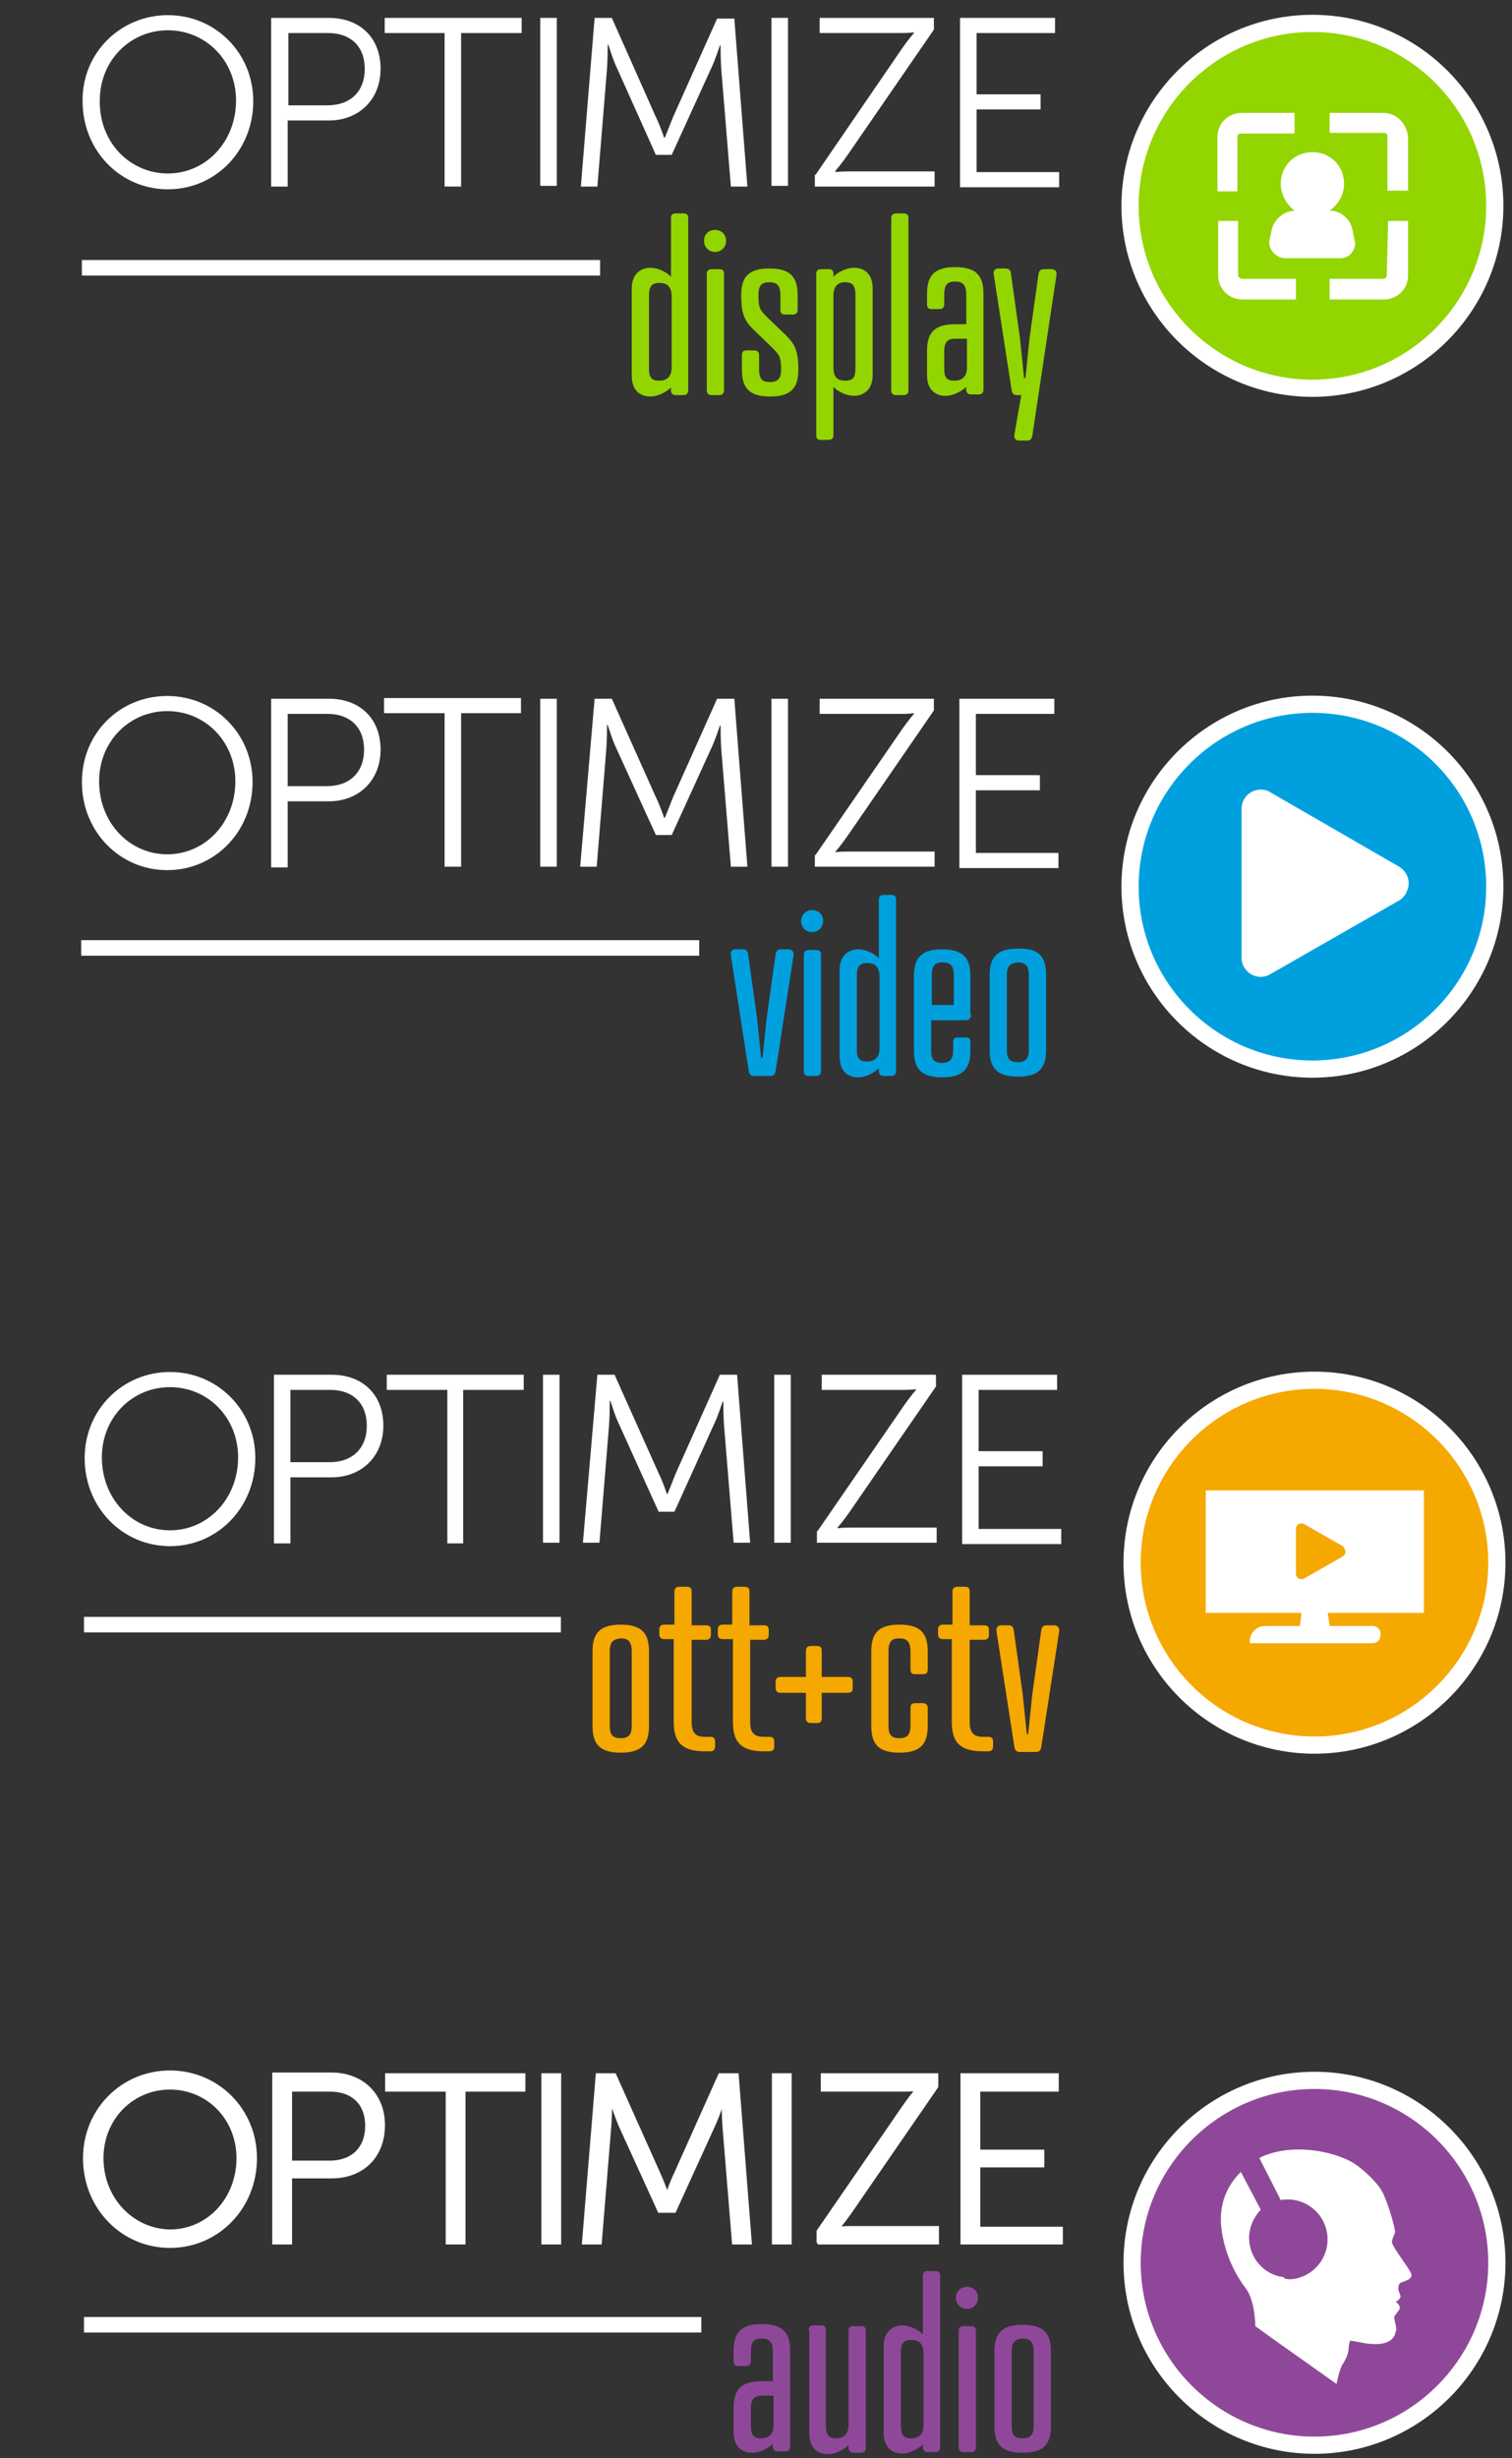 <?xml version="1.0" encoding="utf-8"?>
<!-- Generator: Adobe Illustrator 24.3.0, SVG Export Plug-In . SVG Version: 6.00 Build 0)  -->
<svg version="1.1" id="Layer_1" xmlns="http://www.w3.org/2000/svg" xmlns:xlink="http://www.w3.org/1999/xlink" x="0px" y="0px"
	 viewBox="0 0 219.7 357.1" style="enable-background:new 0 0 219.7 357.1;" xml:space="preserve">
<rect x="0" y="0" width="219.7" height="357.1" fill="#333333" stroke="none"/>
<style type="text/css">
	.st0{clip-path:url(#SVGID_2_);fill:none;stroke:#FFFFFF;stroke-width:2.257;stroke-miterlimit:10;}
	.st1{fill:#FFFFFF;}
	.st2{fill:#93D500;}
	.st3{clip-path:url(#SVGID_4_);fill:none;stroke:#FFFFFF;stroke-width:2.499;stroke-miterlimit:10;}
	.st4{clip-path:url(#SVGID_6_);fill:none;stroke:#FFFFFF;stroke-width:2.257;stroke-miterlimit:10;}
	.st5{fill:#00A0DF;}
	.st6{clip-path:url(#SVGID_8_);fill:none;stroke:#FFFFFF;stroke-width:2.499;stroke-miterlimit:10;}
	.st7{fill:none;stroke:#FFFFFF;stroke-width:2.257;stroke-miterlimit:10;}
	.st8{fill:#F5A800;}
	.st9{clip-path:url(#SVGID_10_);fill:none;stroke:#FFFFFF;stroke-width:2.499;stroke-miterlimit:10;}
	.st10{clip-path:url(#SVGID_12_);fill:none;stroke:#FFFFFF;stroke-width:0.476;stroke-miterlimit:10;}
	.st11{clip-path:url(#SVGID_14_);fill:none;stroke:#FFFFFF;stroke-width:0.476;stroke-miterlimit:10;}
	.st12{clip-path:url(#SVGID_16_);fill:none;stroke:#FFFFFF;stroke-width:0.476;stroke-miterlimit:10;}
	.st13{clip-path:url(#SVGID_18_);fill:none;stroke:#FFFFFF;stroke-width:0.476;stroke-miterlimit:10;}
	.st14{clip-path:url(#SVGID_20_);fill:none;stroke:#FFFFFF;stroke-width:0.476;stroke-miterlimit:10;}
	.st15{clip-path:url(#SVGID_22_);fill:none;stroke:#FFFFFF;stroke-width:0.476;stroke-miterlimit:10;}
	.st16{clip-path:url(#SVGID_24_);fill:none;stroke:#FFFFFF;stroke-width:0.476;stroke-miterlimit:10;}
	.st17{clip-path:url(#SVGID_26_);fill:none;stroke:#FFFFFF;stroke-width:0.476;stroke-miterlimit:10;}
	.st18{fill:#8F4899;}
	.st19{clip-path:url(#SVGID_28_);fill:none;stroke:#FFFFFF;stroke-width:2.499;stroke-miterlimit:10;}
</style>
<g>
	<g>
		<defs>
			<rect id="SVGID_1_" x="9.3" width="210.1" height="65.8"/>
		</defs>
		<clipPath id="SVGID_2_">
			<use xlink:href="#SVGID_1_"  style="overflow:visible;"/>
		</clipPath>
		<line class="st0" x1="87.2" y1="38.9" x2="11.9" y2="38.9"/>
	</g>
	<g>
		<path class="st1" d="M24.4,2.2c6.9,0,12.4,5.5,12.4,12.5c0,7.2-5.5,12.8-12.4,12.8c-6.9,0-12.4-5.6-12.4-12.8
			C11.9,7.7,17.5,2.2,24.4,2.2z M24.4,25.2c5.5,0,9.9-4.6,9.9-10.6c0-5.8-4.4-10.2-9.9-10.2c-5.5,0-9.9,4.4-9.9,10.2
			C14.4,20.7,18.9,25.2,24.4,25.2z"/>
	</g>
	<g>
		<path class="st1" d="M39.4,2.6h8.4c4.4,0,7.5,2.8,7.5,7.4c0,4.5-3.2,7.5-7.5,7.5h-6v9.6h-2.4V2.6z M47.6,15.3c3.3,0,5.4-2,5.4-5.3
			c0-3.3-2.1-5.2-5.3-5.2h-5.8v10.5H47.6z"/>
		<path class="st1" d="M64.7,4.8h-8.8V2.6h19.9v2.2H67v22.3h-2.4V4.8z"/>
	</g>
	<g>
		<path class="st1" d="M78.5,2.6h2.4v24.4h-2.4V2.6z"/>
		<path class="st1" d="M86.4,2.6h2.5L95.3,17c0.6,1.2,1.2,3,1.2,3h0.1c0,0,0.7-1.7,1.2-3l6.4-14.3h2.5l1.9,24.4h-2.4L104.8,10
			c-0.1-1.3-0.1-3.4-0.1-3.4h-0.1c0,0-0.7,2.2-1.3,3.4l-5.7,12.5h-2.3L89.7,10c-0.6-1.2-1.3-3.5-1.3-3.5h-0.1c0,0,0,2.2-0.1,3.5
			l-1.4,17.1h-2.4L86.4,2.6z"/>
		<path class="st1" d="M112.1,2.6h2.4v24.4h-2.4V2.6z"/>
	</g>
	<g>
		<path class="st1" d="M118.5,25.4L131.1,7c0.9-1.3,1.7-2.2,1.7-2.2V4.7c0,0-0.6,0.1-1.8,0.1h-11.9V2.6h16.6v1.7l-12.6,18.3
			c-0.9,1.3-1.7,2.2-1.7,2.2V25c0,0,0.6-0.1,1.8-0.1h12.6v2.2h-17.4V25.4z"/>
		<path class="st1" d="M139.5,2.6h13.8v2.2h-11.4v8.9h9.3v2.2h-9.3v9.1h12v2.2h-14.4V2.6z"/>
	</g>
	<g>
		<path class="st2" d="M100,56.7c0,0.4-0.2,0.7-0.7,0.7h-1.1c-0.5,0-0.7-0.3-0.7-0.7v-0.4c-0.9,0.8-2,1.3-3,1.3
			c-1.5,0-2.7-0.9-2.7-3V41.9c0-2.1,1.3-3,2.7-3c1,0,2.2,0.5,3,1.3v-8.5c0-0.5,0.2-0.7,0.7-0.7h1.1c0.5,0,0.7,0.2,0.7,0.7V56.7z
			 M94.3,53.5c0,1.4,0.4,1.8,1.5,1.8c1.1,0,1.8-0.6,1.8-1.9V43.1c0-1.4-0.6-2-1.8-2c-1.1,0-1.5,0.5-1.5,1.9V53.5z"/>
		<path class="st2" d="M103.9,33.4c1,0,1.6,0.7,1.6,1.6c0,0.9-0.7,1.6-1.6,1.6c-0.9,0-1.6-0.7-1.6-1.6C102.3,34,103,33.4,103.9,33.4
			z M105.2,56.7c0,0.5-0.3,0.7-0.7,0.7h-1.1c-0.5,0-0.7-0.3-0.7-0.7V39.8c0-0.5,0.3-0.7,0.7-0.7h1.1c0.5,0,0.7,0.2,0.7,0.7V56.7z"/>
		<path class="st2" d="M111.9,57.6c-3.2,0-4.1-1.4-4.1-3.9v-2.1c0-0.5,0.2-0.7,0.7-0.7h1.1c0.5,0,0.7,0.3,0.7,0.7v2.1
			c0,1.4,0.5,1.8,1.6,1.8c1.1,0,1.6-0.5,1.6-1.8c0-2-0.3-2.2-1.5-3.4l-2.5-2.4c-1.2-1.2-1.8-2.1-1.8-5c0-2.5,0.9-3.9,4.1-3.9
			c3.2,0,4.1,1.4,4.1,3.9v2.1c0,0.5-0.3,0.7-0.7,0.7h-1.1c-0.5,0-0.7-0.2-0.7-0.7v-2.1c0-1.4-0.5-1.9-1.6-1.9
			c-1.1,0-1.6,0.4-1.6,1.9c0,2,0.3,2.2,1.5,3.4l2.5,2.4c1.2,1.2,1.8,2.1,1.8,5C116,56.2,115.1,57.6,111.9,57.6z"/>
		<path class="st2" d="M118.6,39.8c0-0.5,0.3-0.7,0.7-0.7h1.1c0.5,0,0.7,0.2,0.7,0.7v0.4c0.8-0.8,2-1.3,3-1.3c1.5,0,2.7,0.9,2.7,3
			v12.6c0,2.1-1.3,3-2.7,3c-1,0-2.2-0.5-3-1.3v7c0,0.5-0.3,0.7-0.7,0.7h-1.1c-0.5,0-0.7-0.2-0.7-0.7V39.8z M124.3,42.9
			c0-1.4-0.4-1.9-1.5-1.9c-1.1,0-1.7,0.6-1.7,2v10.4c0,1.4,0.6,1.9,1.7,1.9c1.1,0,1.5-0.4,1.5-1.8V42.9z"/>
		<path class="st2" d="M132,56.7c0,0.5-0.3,0.7-0.7,0.7h-1.1c-0.5,0-0.7-0.3-0.7-0.7v-25c0-0.5,0.3-0.7,0.7-0.7h1.1
			c0.5,0,0.7,0.2,0.7,0.7V56.7z"/>
		<path class="st2" d="M140.4,47.1v-4.3c0-1.4-0.5-1.9-1.6-1.9c-1.1,0-1.6,0.4-1.6,1.9v1.4c0,0.5-0.3,0.7-0.7,0.7h-1.1
			c-0.5,0-0.7-0.2-0.7-0.7v-1.5c0-2.5,0.9-3.9,4.1-3.9c3.2,0,4.1,1.4,4.1,3.9v13.9c0,0.4-0.2,0.7-0.7,0.7h-1.1
			c-0.5,0-0.7-0.3-0.7-0.7v-0.4c-0.9,0.8-2,1.3-3,1.3c-1.5,0-2.7-0.9-2.7-3v-3.5c0-2.5,0.9-3.9,4.1-3.9H140.4z M138.8,49.2
			c-1.1,0-1.6,0.5-1.6,1.8v2.5c0,1.4,0.4,1.8,1.5,1.8c1.1,0,1.8-0.6,1.8-1.9v-4.2H138.8z"/>
		<path class="st2" d="M146.9,39.8l1.3,9.3l0.6,5.8h0.2l0.6-5.8l1.3-9.3c0.1-0.5,0.3-0.7,0.8-0.7h1.1c0.5,0,0.8,0.3,0.7,0.9
			L150,63.3c-0.1,0.5-0.3,0.7-0.8,0.7h-1.1c-0.5,0-0.8-0.3-0.7-0.9l1-5.7h-0.6c-0.5,0-0.7-0.2-0.8-0.7l-2.6-16.8
			c-0.1-0.6,0.2-0.9,0.7-0.9h1.1C146.7,39.1,146.9,39.3,146.9,39.8z"/>
	</g>
	<path class="st2" d="M217.2,29.9c0,14.6-11.9,26.5-26.5,26.5c-14.6,0-26.5-11.9-26.5-26.5c0-14.6,11.9-26.5,26.5-26.5
		C205.4,3.4,217.2,15.3,217.2,29.9"/>
	<g>
		<defs>
			<rect id="SVGID_3_" x="9.3" width="210.1" height="65.8"/>
		</defs>
		<clipPath id="SVGID_4_">
			<use xlink:href="#SVGID_3_"  style="overflow:visible;"/>
		</clipPath>
		<path class="st3" d="M217.2,29.9c0,14.6-11.9,26.5-26.5,26.5c-14.6,0-26.5-11.9-26.5-26.5c0-14.6,11.9-26.5,26.5-26.5
			C205.4,3.4,217.2,15.3,217.2,29.9L217.2,29.9z"/>
	</g>
	<path class="st1" d="M188.2,16.4h-7.8c-1.9,0-3.5,1.5-3.5,3.5v7.9h2.9v-7.9c0-0.3,0.2-0.5,0.5-0.5h7.8V16.4z"/>
	<path class="st1" d="M201,16.4h-7.8v2.9h7.9c0.3,0,0.5,0.2,0.5,0.5v7.9h3v-7.8C204.4,17.9,202.9,16.4,201,16.4"/>
	<path class="st1" d="M179.9,40v-7.9h-2.9V40c0,1.9,1.5,3.5,3.5,3.5h7.8v-3h-7.8C180.1,40.4,179.9,40.2,179.9,40"/>
	<path class="st1" d="M201.5,40c0,0.3-0.2,0.5-0.5,0.5h-7.8v3h7.9c1.9,0,3.5-1.5,3.5-3.5v-7.9h-2.9L201.5,40z"/>
	<path class="st1" d="M195.3,26.7c0-2.6-2-4.6-4.6-4.6c-2.6,0-4.6,2-4.6,4.6c0,1.5,0.8,3,2,3.9c-1.6,0.1-2.9,1.2-3.3,2.7l-0.3,1.4
		c-0.3,1.1,0.4,2.3,1.6,2.7c0.2,0.1,0.5,0.1,0.7,0.1h7.8c1.2,0.1,2.2-0.8,2.3-2c0-0.2,0-0.5-0.1-0.7l-0.3-1.5
		c-0.3-1.5-1.7-2.7-3.3-2.7C194.5,29.7,195.3,28.2,195.3,26.7"/>
	<g>
		<defs>
			<rect id="SVGID_5_" x="9.3" y="96.2" width="210" height="63.7"/>
		</defs>
		<clipPath id="SVGID_6_">
			<use xlink:href="#SVGID_5_"  style="overflow:visible;"/>
		</clipPath>
		<line class="st4" x1="101.6" y1="137.7" x2="11.8" y2="137.7"/>
	</g>
	<g>
		<path class="st1" d="M24.3,101.1c6.9,0,12.4,5.5,12.4,12.5c0,7.2-5.5,12.8-12.4,12.8c-6.9,0-12.4-5.6-12.4-12.8
			C11.9,106.5,17.4,101.1,24.3,101.1z M24.3,124.1c5.5,0,9.9-4.6,9.9-10.6c0-5.8-4.4-10.2-9.9-10.2c-5.5,0-9.9,4.4-9.9,10.2
			C14.4,119.5,18.8,124.1,24.3,124.1z"/>
	</g>
	<g>
		<path class="st1" d="M39.4,101.5h8.4c4.4,0,7.5,2.8,7.5,7.4c0,4.5-3.2,7.5-7.5,7.5h-6v9.6h-2.4V101.5z M47.5,114.2
			c3.3,0,5.4-2,5.4-5.3c0-3.3-2.1-5.2-5.3-5.2h-5.8v10.5H47.5z"/>
		<path class="st1" d="M64.6,103.6h-8.8v-2.2h19.9v2.2H67v22.3h-2.4V103.6z"/>
	</g>
	<g>
		<path class="st1" d="M78.5,101.5h2.4v24.4h-2.4V101.5z"/>
		<path class="st1" d="M86.4,101.5h2.5l6.4,14.3c0.6,1.2,1.2,3,1.2,3h0.1c0,0,0.7-1.7,1.2-3l6.4-14.3h2.5l1.9,24.4h-2.4l-1.4-17.1
			c-0.1-1.3-0.1-3.4-0.1-3.4h-0.1c0,0-0.7,2.2-1.3,3.4l-5.7,12.5h-2.3l-5.7-12.5c-0.6-1.2-1.3-3.5-1.3-3.5h-0.1c0,0,0,2.2-0.1,3.5
			l-1.4,17.1h-2.4L86.4,101.5z"/>
		<path class="st1" d="M112.1,101.5h2.4v24.4h-2.4V101.5z"/>
	</g>
	<g>
		<path class="st1" d="M118.5,124.2l12.6-18.3c0.9-1.3,1.7-2.2,1.7-2.2v-0.1c0,0-0.6,0.1-1.8,0.1h-11.9v-2.2h16.6v1.7l-12.6,18.3
			c-0.9,1.3-1.7,2.2-1.7,2.2v0.1c0,0,0.6-0.1,1.8-0.1h12.6v2.2h-17.4V124.2z"/>
		<path class="st1" d="M139.4,101.5h13.8v2.2h-11.4v8.9h9.3v2.2h-9.3v9.1h12v2.2h-14.4V101.5z"/>
	</g>
	<g>
		<path class="st5" d="M108.7,138.6l1.3,9.3l0.6,5.8h0.2l0.6-5.8l1.3-9.3c0.1-0.5,0.3-0.7,0.8-0.7h1.1c0.4,0,0.8,0.3,0.7,0.9
			l-2.6,16.8c-0.1,0.5-0.3,0.7-0.8,0.7h-2.3c-0.5,0-0.7-0.2-0.8-0.7l-2.6-16.8c-0.1-0.6,0.2-0.9,0.7-0.9h1.1
			C108.4,137.9,108.6,138.1,108.7,138.6z"/>
		<path class="st5" d="M118,132.2c1,0,1.6,0.7,1.6,1.6c0,0.9-0.7,1.6-1.6,1.6c-0.9,0-1.6-0.7-1.6-1.6
			C116.4,132.9,117.1,132.2,118,132.2z M119.3,155.6c0,0.5-0.3,0.7-0.7,0.7h-1.1c-0.5,0-0.7-0.3-0.7-0.7v-16.9
			c0-0.5,0.3-0.7,0.7-0.7h1.1c0.5,0,0.7,0.2,0.7,0.7V155.6z"/>
		<path class="st5" d="M130.2,155.6c0,0.4-0.2,0.7-0.7,0.7h-1.1c-0.5,0-0.7-0.3-0.7-0.7v-0.4c-0.9,0.8-2,1.3-3,1.3
			c-1.5,0-2.7-0.9-2.7-3v-12.6c0-2.1,1.3-3,2.7-3c1,0,2.2,0.5,3,1.3v-8.5c0-0.5,0.2-0.7,0.7-0.7h1.1c0.5,0,0.7,0.2,0.7,0.7V155.6z
			 M124.5,152.4c0,1.4,0.4,1.8,1.5,1.8c1.1,0,1.8-0.6,1.8-1.9v-10.4c0-1.4-0.6-2-1.8-2c-1.1,0-1.5,0.5-1.5,1.9V152.4z"/>
		<path class="st5" d="M141.1,147.4c0,0.5-0.3,0.8-0.8,0.8h-5v4.4c0,1.4,0.5,1.8,1.6,1.8c1.1,0,1.6-0.5,1.6-1.8v-1.2
			c0-0.5,0.2-0.7,0.7-0.7h1.1c0.5,0,0.7,0.2,0.7,0.7v1.2c0,2.5-0.9,3.9-4.1,3.9c-3.2,0-4.1-1.4-4.1-3.9v-10.8c0-2.5,0.9-3.9,4.1-3.9
			c3.2,0,4.1,1.4,4.1,3.9V147.4z M135.4,146h3.2v-4.3c0-1.4-0.5-1.9-1.6-1.9c-1.1,0-1.6,0.4-1.6,1.9V146z"/>
		<path class="st5" d="M152,141.7v10.8c0,2.5-0.9,3.9-4.1,3.9c-3.2,0-4.1-1.4-4.1-3.9v-10.8c0-2.5,0.9-3.9,4.1-3.9
			C151.1,137.7,152,139.1,152,141.7z M146.3,141.7v10.8c0,1.4,0.5,1.8,1.6,1.8c1.1,0,1.6-0.5,1.6-1.8v-10.8c0-1.4-0.5-1.9-1.6-1.9
			C146.8,139.9,146.3,140.3,146.3,141.7z"/>
	</g>
	<path class="st5" d="M217.2,128.8c0,14.6-11.9,26.5-26.5,26.5s-26.5-11.9-26.5-26.5s11.9-26.5,26.5-26.5S217.2,114.1,217.2,128.8"
		/>
	<g>
		<defs>
			<rect id="SVGID_7_" x="9.3" y="96.2" width="210" height="63.7"/>
		</defs>
		<clipPath id="SVGID_8_">
			<use xlink:href="#SVGID_7_"  style="overflow:visible;"/>
		</clipPath>
		<path class="st6" d="M217.2,128.8c0,14.6-11.9,26.5-26.5,26.5s-26.5-11.9-26.5-26.5s11.9-26.5,26.5-26.5S217.2,114.1,217.2,128.8
			L217.2,128.8z"/>
	</g>
	<polygon class="st1" points="183.2,139.1 183.2,117.6 201.8,128.3 	"/>
	<path class="st1" d="M186,122.3v12l10.3-6L186,122.3z M183.2,141.9c-1.5,0-2.8-1.2-2.8-2.8v-21.6c0-1.5,1.2-2.8,2.8-2.8
		c0.5,0,1,0.1,1.4,0.4l18.7,10.8c1.3,0.8,1.8,2.4,1,3.8v0.1c-0.3,0.4-0.6,0.8-1,1l-18.7,10.7C184.1,141.8,183.6,141.9,183.2,141.9"
		/>
	<line class="st7" x1="81.5" y1="236" x2="12.2" y2="236"/>
	<g>
		<path class="st1" d="M24.7,199.3c6.9,0,12.4,5.5,12.4,12.5c0,7.2-5.5,12.8-12.4,12.8c-6.9,0-12.4-5.6-12.4-12.8
			C12.3,204.8,17.8,199.3,24.7,199.3z M24.7,222.3c5.5,0,9.9-4.6,9.9-10.6c0-5.8-4.4-10.2-9.9-10.2c-5.5,0-9.9,4.4-9.9,10.2
			C14.8,217.7,19.2,222.3,24.7,222.3z"/>
	</g>
	<g>
		<path class="st1" d="M39.8,199.7h8.4c4.4,0,7.5,2.8,7.5,7.4c0,4.5-3.2,7.5-7.5,7.5h-6v9.6h-2.4V199.7z M47.9,212.4
			c3.3,0,5.4-2,5.4-5.3c0-3.3-2.1-5.2-5.3-5.2h-5.8v10.5H47.9z"/>
		<path class="st1" d="M65,201.9h-8.8v-2.2h19.9v2.2h-8.8v22.3H65V201.9z"/>
	</g>
	<g>
		<path class="st1" d="M78.9,199.7h2.4v24.4h-2.4V199.7z"/>
		<path class="st1" d="M86.8,199.7h2.5l6.4,14.3c0.6,1.2,1.2,3,1.2,3h0.1c0,0,0.7-1.7,1.2-3l6.4-14.3h2.5l1.9,24.4h-2.4l-1.4-17.1
			c-0.1-1.3-0.1-3.4-0.1-3.4H105c0,0-0.7,2.2-1.3,3.4L98,219.6h-2.3L90,207c-0.6-1.2-1.3-3.5-1.3-3.5h-0.1c0,0,0,2.2-0.1,3.5
			l-1.4,17.1h-2.4L86.8,199.7z"/>
		<path class="st1" d="M112.5,199.7h2.4v24.4h-2.4V199.7z"/>
	</g>
	<g>
		<path class="st1" d="M118.8,222.4l12.6-18.3c0.9-1.3,1.7-2.2,1.7-2.2v-0.1c0,0-0.6,0.1-1.8,0.1h-11.9v-2.2h16.6v1.7l-12.6,18.3
			c-0.9,1.3-1.7,2.2-1.7,2.2v0.1c0,0,0.6-0.1,1.8-0.1h12.6v2.2h-17.4V222.4z"/>
		<path class="st1" d="M139.8,199.7h13.8v2.2h-11.4v8.9h9.3v2.2h-9.3v9.1h12v2.2h-14.4V199.7z"/>
	</g>
	<g>
		<path class="st8" d="M94.3,239.9v10.8c0,2.5-0.9,3.9-4.1,3.9c-3.2,0-4.1-1.4-4.1-3.9v-10.8c0-2.5,0.9-3.9,4.1-3.9
			C93.4,236,94.3,237.4,94.3,239.9z M88.6,239.9v10.8c0,1.4,0.5,1.8,1.6,1.8c1.1,0,1.6-0.5,1.6-1.8v-10.8c0-1.4-0.5-1.9-1.6-1.9
			C89.1,238.1,88.6,238.5,88.6,239.9z"/>
		<path class="st8" d="M98,236.1v-4.9c0-0.5,0.3-0.7,0.7-0.7h1.1c0.5,0,0.7,0.2,0.7,0.7v4.9h2.1c0.5,0,0.7,0.2,0.7,0.7v0.7
			c0,0.5-0.3,0.7-0.7,0.7h-2.1v11.9c0,1.4,0.4,2.2,1.9,2.2h0.8c0.5,0,0.7,0.2,0.7,0.7v0.7c0,0.5-0.3,0.7-0.7,0.7h-0.8
			c-3.5,0-4.5-1.5-4.5-4.3v-12h-1.4c-0.5,0-0.7-0.3-0.7-0.7v-0.7c0-0.5,0.3-0.7,0.7-0.7H98z"/>
		<path class="st8" d="M106.4,236.1v-4.9c0-0.5,0.3-0.7,0.7-0.7h1.1c0.5,0,0.7,0.2,0.7,0.7v4.9h2.1c0.5,0,0.7,0.2,0.7,0.7v0.7
			c0,0.5-0.3,0.7-0.7,0.7H109v11.9c0,1.4,0.4,2.2,2,2.2h0.8c0.5,0,0.7,0.2,0.7,0.7v0.7c0,0.5-0.3,0.7-0.7,0.7h-0.8
			c-3.5,0-4.5-1.5-4.5-4.3v-12H105c-0.5,0-0.7-0.3-0.7-0.7v-0.7c0-0.5,0.3-0.7,0.7-0.7H106.4z"/>
	</g>
	<g>
		<path class="st8" d="M119.4,243.6h3.8c0.5,0,0.7,0.2,0.7,0.7v0.9c0,0.5-0.2,0.7-0.7,0.7h-3.8v3.7c0,0.5-0.2,0.7-0.7,0.7h-0.9
			c-0.5,0-0.7-0.3-0.7-0.7v-3.7h-3.7c-0.5,0-0.7-0.3-0.7-0.7v-0.9c0-0.5,0.3-0.7,0.7-0.7h3.7v-3.8c0-0.5,0.3-0.7,0.7-0.7h0.9
			c0.5,0,0.7,0.2,0.7,0.7V243.6z"/>
	</g>
	<g>
		<path class="st8" d="M134.8,242.5c0,0.5-0.2,0.7-0.7,0.7h-1.1c-0.5,0-0.7-0.2-0.7-0.7v-2.6c0-1.4-0.5-1.9-1.6-1.9
			c-1.1,0-1.6,0.4-1.6,1.9v10.8c0,1.4,0.5,1.8,1.6,1.8c1.1,0,1.6-0.5,1.6-1.8v-2.6c0-0.5,0.2-0.7,0.7-0.7h1.1c0.5,0,0.7,0.3,0.7,0.7
			v2.6c0,2.5-0.9,3.9-4.1,3.9c-3.2,0-4.1-1.4-4.1-3.9v-10.8c0-2.5,0.9-3.9,4.1-3.9c3.2,0,4.1,1.4,4.1,3.9V242.5z"/>
		<path class="st8" d="M138.4,236.1v-4.9c0-0.5,0.3-0.7,0.7-0.7h1.1c0.5,0,0.7,0.2,0.7,0.7v4.9h2.1c0.5,0,0.7,0.2,0.7,0.7v0.7
			c0,0.5-0.3,0.7-0.7,0.7h-2.1v11.9c0,1.4,0.4,2.2,1.9,2.2h0.8c0.5,0,0.7,0.2,0.7,0.7v0.7c0,0.5-0.3,0.7-0.7,0.7h-0.8
			c-3.5,0-4.5-1.5-4.5-4.3v-12H137c-0.5,0-0.7-0.3-0.7-0.7v-0.7c0-0.5,0.3-0.7,0.7-0.7H138.4z"/>
		<path class="st8" d="M147.3,236.8l1.3,9.3l0.6,5.8h0.2l0.6-5.8l1.3-9.3c0.1-0.5,0.3-0.7,0.8-0.7h1.1c0.4,0,0.8,0.3,0.7,0.9
			l-2.6,16.8c-0.1,0.5-0.3,0.7-0.8,0.7h-2.3c-0.5,0-0.7-0.2-0.8-0.7l-2.6-16.8c-0.1-0.6,0.2-0.9,0.7-0.9h1.1
			C147,236.1,147.2,236.3,147.3,236.8z"/>
	</g>
	<path class="st8" d="M217.5,227c0,14.6-11.9,26.5-26.5,26.5s-26.5-11.9-26.5-26.5c0-14.6,11.9-26.5,26.5-26.5
		S217.5,212.4,217.5,227"/>
	<g>
		<defs>
			<rect id="SVGID_9_" x="0" y="195.5" width="219.7" height="63.7"/>
		</defs>
		<clipPath id="SVGID_10_">
			<use xlink:href="#SVGID_9_"  style="overflow:visible;"/>
		</clipPath>
		<path class="st9" d="M217.5,227c0,14.6-11.9,26.5-26.5,26.5s-26.5-11.9-26.5-26.5c0-14.6,11.9-26.5,26.5-26.5
			S217.5,212.4,217.5,227L217.5,227z"/>
	</g>
	<polygon class="st1" points="193.5,238.3 188.6,238.3 189.7,229.9 192.3,229.9 	"/>
	<path class="st1" d="M199.4,238.7h-17.7c-0.1,0-0.1-0.1-0.1-0.1v-0.2c0-1.2,1-2.2,2.2-2.2h15.7c0.6,0,1.1,0.5,1.1,1.1v0.2
		C200.6,238.2,200.1,238.7,199.4,238.7"/>
	<path class="st1" d="M195.4,225.8c-0.1,0.1-0.2,0.2-0.3,0.3l-5.6,3.2c-0.1,0.1-0.3,0.1-0.4,0.1c-0.5,0-0.8-0.4-0.8-0.8v-6.5
		c0-0.5,0.4-0.8,0.8-0.8c0.1,0,0.3,0,0.4,0.1l5.6,3.2C195.5,225,195.6,225.5,195.4,225.8 M175.2,234.3h31.7v-17.8h-31.7V234.3z"/>
	<line class="st7" x1="101.9" y1="337.7" x2="12.2" y2="337.7"/>
	<g>
		<path class="st1" d="M24.7,301c6.9,0,12.4,5.5,12.4,12.5c0,7.2-5.5,12.8-12.4,12.8c-6.9,0-12.4-5.6-12.4-12.8
			C12.3,306.5,17.8,301,24.7,301z M24.7,324c5.5,0,9.9-4.6,9.9-10.6c0-5.8-4.4-10.2-9.9-10.2c-5.5,0-9.9,4.4-9.9,10.2
			C14.8,319.5,19.2,324,24.7,324z"/>
	</g>
	<g>
		<defs>
			<rect id="SVGID_11_" y="299.9" width="219.7" height="57.2"/>
		</defs>
		<clipPath id="SVGID_12_">
			<use xlink:href="#SVGID_11_"  style="overflow:visible;"/>
		</clipPath>
		<path class="st10" d="M12.3,313.5c0,7.2,5.5,12.8,12.4,12.8c6.9,0,12.4-5.6,12.4-12.8c0-7-5.5-12.5-12.4-12.5
			C17.8,301,12.3,306.5,12.3,313.5L12.3,313.5z M14.8,313.5c0-5.8,4.4-10.2,9.9-10.2c5.5,0,9.9,4.4,9.9,10.2c0,6-4.4,10.6-9.9,10.6
			C19.2,324,14.8,319.4,14.8,313.5L14.8,313.5z"/>
	</g>
	<g>
		<path class="st1" d="M39.8,301.4h8.4c4.4,0,7.5,2.8,7.5,7.4c0,4.5-3.2,7.5-7.5,7.5h-6v9.6h-2.4V301.4z M47.9,314.1
			c3.3,0,5.4-2,5.4-5.3c0-3.3-2.1-5.2-5.3-5.2h-5.8v10.5H47.9z"/>
	</g>
	<g>
		<defs>
			<rect id="SVGID_13_" y="299.9" width="219.7" height="57.2"/>
		</defs>
		<clipPath id="SVGID_14_">
			<use xlink:href="#SVGID_13_"  style="overflow:visible;"/>
		</clipPath>
		<path class="st11" d="M39.8,325.8h2.4v-9.6h6c4.4,0,7.5-2.9,7.5-7.5c0-4.5-3.2-7.4-7.5-7.4h-8.4V325.8z M42.2,314.1v-10.5h5.8
			c3.2,0,5.3,1.9,5.3,5.2c0,3.3-2.1,5.3-5.4,5.3H42.2z"/>
	</g>
	<g>
		<path class="st1" d="M65,303.6h-8.8v-2.2h19.9v2.2h-8.8v22.3H65V303.6z"/>
	</g>
	<g>
		<defs>
			<rect id="SVGID_15_" y="299.9" width="219.7" height="57.2"/>
		</defs>
		<clipPath id="SVGID_16_">
			<use xlink:href="#SVGID_15_"  style="overflow:visible;"/>
		</clipPath>
		<polygon class="st12" points="65,325.8 67.4,325.8 67.4,303.6 76.1,303.6 76.1,301.4 56.2,301.4 56.2,303.6 65,303.6 		"/>
	</g>
	<g>
		<path class="st1" d="M78.9,301.4h2.4v24.4h-2.4V301.4z"/>
	</g>
	<g>
		<defs>
			<rect id="SVGID_17_" y="299.9" width="219.7" height="57.2"/>
		</defs>
		<clipPath id="SVGID_18_">
			<use xlink:href="#SVGID_17_"  style="overflow:visible;"/>
		</clipPath>
		<rect x="78.9" y="301.4" class="st13" width="2.4" height="24.4"/>
	</g>
	<g>
		<path class="st1" d="M86.7,301.4h2.5l6.4,14.3c0.6,1.2,1.2,3,1.2,3h0.1c0,0,0.7-1.7,1.2-3l6.4-14.3h2.5l1.9,24.4h-2.4l-1.4-17.1
			c-0.1-1.3-0.1-3.4-0.1-3.4H105c0,0-0.7,2.2-1.3,3.4L98,321.3h-2.3L90,308.8c-0.6-1.2-1.3-3.5-1.3-3.5h-0.1c0,0,0,2.2-0.1,3.5
			l-1.4,17.1h-2.4L86.7,301.4z"/>
	</g>
	<g>
		<defs>
			<rect id="SVGID_19_" y="299.9" width="219.7" height="57.2"/>
		</defs>
		<clipPath id="SVGID_20_">
			<use xlink:href="#SVGID_19_"  style="overflow:visible;"/>
		</clipPath>
		<path class="st14" d="M84.8,325.8h2.4l1.4-17.1c0.1-1.3,0.1-3.5,0.1-3.5h0.1c0,0,0.8,2.3,1.3,3.5l5.7,12.5H98l5.7-12.5
			c0.6-1.3,1.3-3.4,1.3-3.4h0.1c0,0,0,2.1,0.1,3.4l1.4,17.1h2.4l-1.9-24.4h-2.5l-6.4,14.3c-0.6,1.2-1.2,3-1.2,3h-0.1
			c0,0-0.6-1.7-1.2-3l-6.4-14.3h-2.5L84.8,325.8z"/>
	</g>
	<g>
		<path class="st1" d="M112.4,301.4h2.4v24.4h-2.4V301.4z"/>
	</g>
	<g>
		<defs>
			<rect id="SVGID_21_" y="299.9" width="219.7" height="57.2"/>
		</defs>
		<clipPath id="SVGID_22_">
			<use xlink:href="#SVGID_21_"  style="overflow:visible;"/>
		</clipPath>
		<rect x="112.4" y="301.4" class="st15" width="2.4" height="24.4"/>
	</g>
	<g>
		<path class="st1" d="M118.8,324.1l12.6-18.3c0.9-1.3,1.7-2.2,1.7-2.2v-0.1c0,0-0.6,0.1-1.8,0.1h-11.9v-2.2h16.6v1.7l-12.6,18.3
			c-0.9,1.3-1.7,2.2-1.7,2.2v0.1c0,0,0.6-0.1,1.8-0.1h12.6v2.2h-17.4V324.1z"/>
	</g>
	<g>
		<defs>
			<rect id="SVGID_23_" y="299.9" width="219.7" height="57.2"/>
		</defs>
		<clipPath id="SVGID_24_">
			<use xlink:href="#SVGID_23_"  style="overflow:visible;"/>
		</clipPath>
		<path class="st16" d="M118.8,325.8h17.4v-2.2h-12.6c-1.2,0-1.8,0.1-1.8,0.1v-0.1c0,0,0.8-0.9,1.7-2.2l12.6-18.3v-1.7h-16.6v2.2
			h11.9c1.2,0,1.8-0.1,1.8-0.1v0.1c0,0-0.8,0.9-1.7,2.2l-12.6,18.3V325.8z"/>
	</g>
	<g>
		<path class="st1" d="M139.8,301.4h13.8v2.2h-11.4v8.9h9.3v2.2h-9.3v9.1h12v2.2h-14.4V301.4z"/>
	</g>
	<g>
		<defs>
			<rect id="SVGID_25_" y="299.9" width="219.7" height="57.2"/>
		</defs>
		<clipPath id="SVGID_26_">
			<use xlink:href="#SVGID_25_"  style="overflow:visible;"/>
		</clipPath>
		<polygon class="st17" points="139.8,325.8 154.2,325.8 154.2,323.7 142.2,323.7 142.2,314.6 151.5,314.6 151.5,312.5 142.2,312.5 
			142.2,303.6 153.6,303.6 153.6,301.4 139.8,301.4 		"/>
	</g>
	<g>
		<path class="st18" d="M112.3,345.9v-4.3c0-1.4-0.5-1.9-1.6-1.9c-1.1,0-1.6,0.4-1.6,1.9v1.4c0,0.5-0.3,0.7-0.7,0.7h-1.1
			c-0.5,0-0.7-0.2-0.7-0.7v-1.5c0-2.5,0.9-3.9,4.1-3.9c3.2,0,4.1,1.4,4.1,3.9v13.9c0,0.4-0.2,0.7-0.7,0.7H113
			c-0.5,0-0.7-0.3-0.7-0.7v-0.4c-0.9,0.8-2,1.3-3,1.3c-1.5,0-2.7-0.9-2.7-3v-3.5c0-2.5,0.9-3.9,4.1-3.9H112.3z M110.7,348
			c-1.1,0-1.6,0.5-1.6,1.8v2.5c0,1.4,0.4,1.9,1.5,1.9c1.1,0,1.8-0.6,1.8-1.9V348H110.7z"/>
		<path class="st18" d="M117.5,338.5c0-0.5,0.3-0.7,0.7-0.7h1.1c0.5,0,0.7,0.2,0.7,0.7v13.8c0,1.4,0.4,1.9,1.5,1.9
			c1.1,0,1.8-0.6,1.8-1.9v-13.7c0-0.5,0.2-0.7,0.7-0.7h1.1c0.5,0,0.7,0.2,0.7,0.7v17c0,0.4-0.2,0.7-0.7,0.7h-1.1
			c-0.5,0-0.7-0.3-0.7-0.7v-0.4c-0.9,0.8-2,1.3-3,1.3c-1.5,0-2.7-0.9-2.7-3V338.5z"/>
		<path class="st18" d="M136.6,355.5c0,0.4-0.2,0.7-0.7,0.7h-1.1c-0.5,0-0.7-0.3-0.7-0.7v-0.4c-0.9,0.8-2,1.3-3,1.3
			c-1.5,0-2.7-0.9-2.7-3v-12.6c0-2.1,1.3-3,2.7-3c1,0,2.2,0.5,3,1.3v-8.5c0-0.5,0.2-0.7,0.7-0.7h1.1c0.5,0,0.7,0.2,0.7,0.7V355.5z
			 M130.9,352.3c0,1.4,0.4,1.9,1.5,1.9c1.1,0,1.8-0.6,1.8-1.9v-10.4c0-1.4-0.6-2-1.8-2c-1.1,0-1.5,0.5-1.5,1.8V352.3z"/>
		<path class="st18" d="M140.5,332.2c1,0,1.6,0.7,1.6,1.6c0,0.9-0.7,1.6-1.6,1.6c-0.9,0-1.6-0.7-1.6-1.6
			C138.9,332.8,139.6,332.2,140.5,332.2z M141.8,355.5c0,0.5-0.3,0.7-0.7,0.7H140c-0.5,0-0.7-0.3-0.7-0.7v-16.9
			c0-0.5,0.3-0.7,0.7-0.7h1.1c0.5,0,0.7,0.2,0.7,0.7V355.5z"/>
		<path class="st18" d="M152.7,341.6v10.8c0,2.5-0.9,3.9-4.1,3.9c-3.2,0-4.1-1.4-4.1-3.9v-10.8c0-2.5,0.9-3.9,4.1-3.9
			C151.8,337.7,152.7,339.1,152.7,341.6z M147,341.6v10.8c0,1.4,0.5,1.8,1.6,1.8c1.1,0,1.6-0.5,1.6-1.8v-10.8c0-1.4-0.5-1.9-1.6-1.9
			C147.5,339.8,147,340.2,147,341.6z"/>
	</g>
	<path class="st18" d="M217.5,328.7c0,14.6-11.9,26.5-26.5,26.5s-26.5-11.9-26.5-26.5c0-14.6,11.9-26.5,26.5-26.5
		S217.5,314.1,217.5,328.7"/>
	<g>
		<defs>
			<rect id="SVGID_27_" y="299.9" width="219.7" height="57.2"/>
		</defs>
		<clipPath id="SVGID_28_">
			<use xlink:href="#SVGID_27_"  style="overflow:visible;"/>
		</clipPath>
		<path class="st19" d="M217.5,328.7c0,14.6-11.9,26.5-26.5,26.5s-26.5-11.9-26.5-26.5c0-14.6,11.9-26.5,26.5-26.5
			S217.5,314.1,217.5,328.7L217.5,328.7z"/>
	</g>
	<path class="st1" d="M187.5,331.1c3-0.2,5.4-2.7,5.4-5.8c0-3.2-2.6-5.8-5.8-5.8c-0.3,0-0.7,0-1,0.1l-3.1-6.1
		c0.3-0.2,0.6-0.3,0.8-0.4c4.4-1.7,9.7-0.6,12.5,0.9c1.5,0.8,3.8,3,4.5,4.3c0.8,1.4,2,5.5,1.9,6c-0.1,0.4-0.6,1.2-0.4,1.6
		c0.5,1.2,2.8,4,2.8,4.6c0,0.8-1.5,0.9-1.7,1.2c-0.3,0.3-0.2,1-0.2,1s0.3,0.7,0.3,0.9c0,0.4-0.7,0.8-0.7,0.8s0.6,0.3,0.6,0.9
		c0,0.2-0.7,1-0.8,1.2c-0.1,0.6,0.5,1.7,0.2,2.2c-0.1,0.3-0.2,2.3-4.4,1.7c-0.5-0.1-2.2-0.4-2.2-0.4c-0.5,1.1,0.2,1.4-1.2,3.6
		c-0.4,0.7-0.8,2.7-0.8,2.7l-7.9-5.6l-0.3-0.2l-3.6-2.6c0,0,0-3.7-1.4-5.5c-2.6-3.4-3.7-7.7-3.6-10.4c0.1-2.9,1.4-5,2.9-6.5l2.9,5.5
		c-1,1-1.7,2.5-1.7,4.1c0,2.9,2.2,5.4,5.1,5.7C186.4,331,187.1,331.1,187.5,331.1"/>
</g>
</svg>
